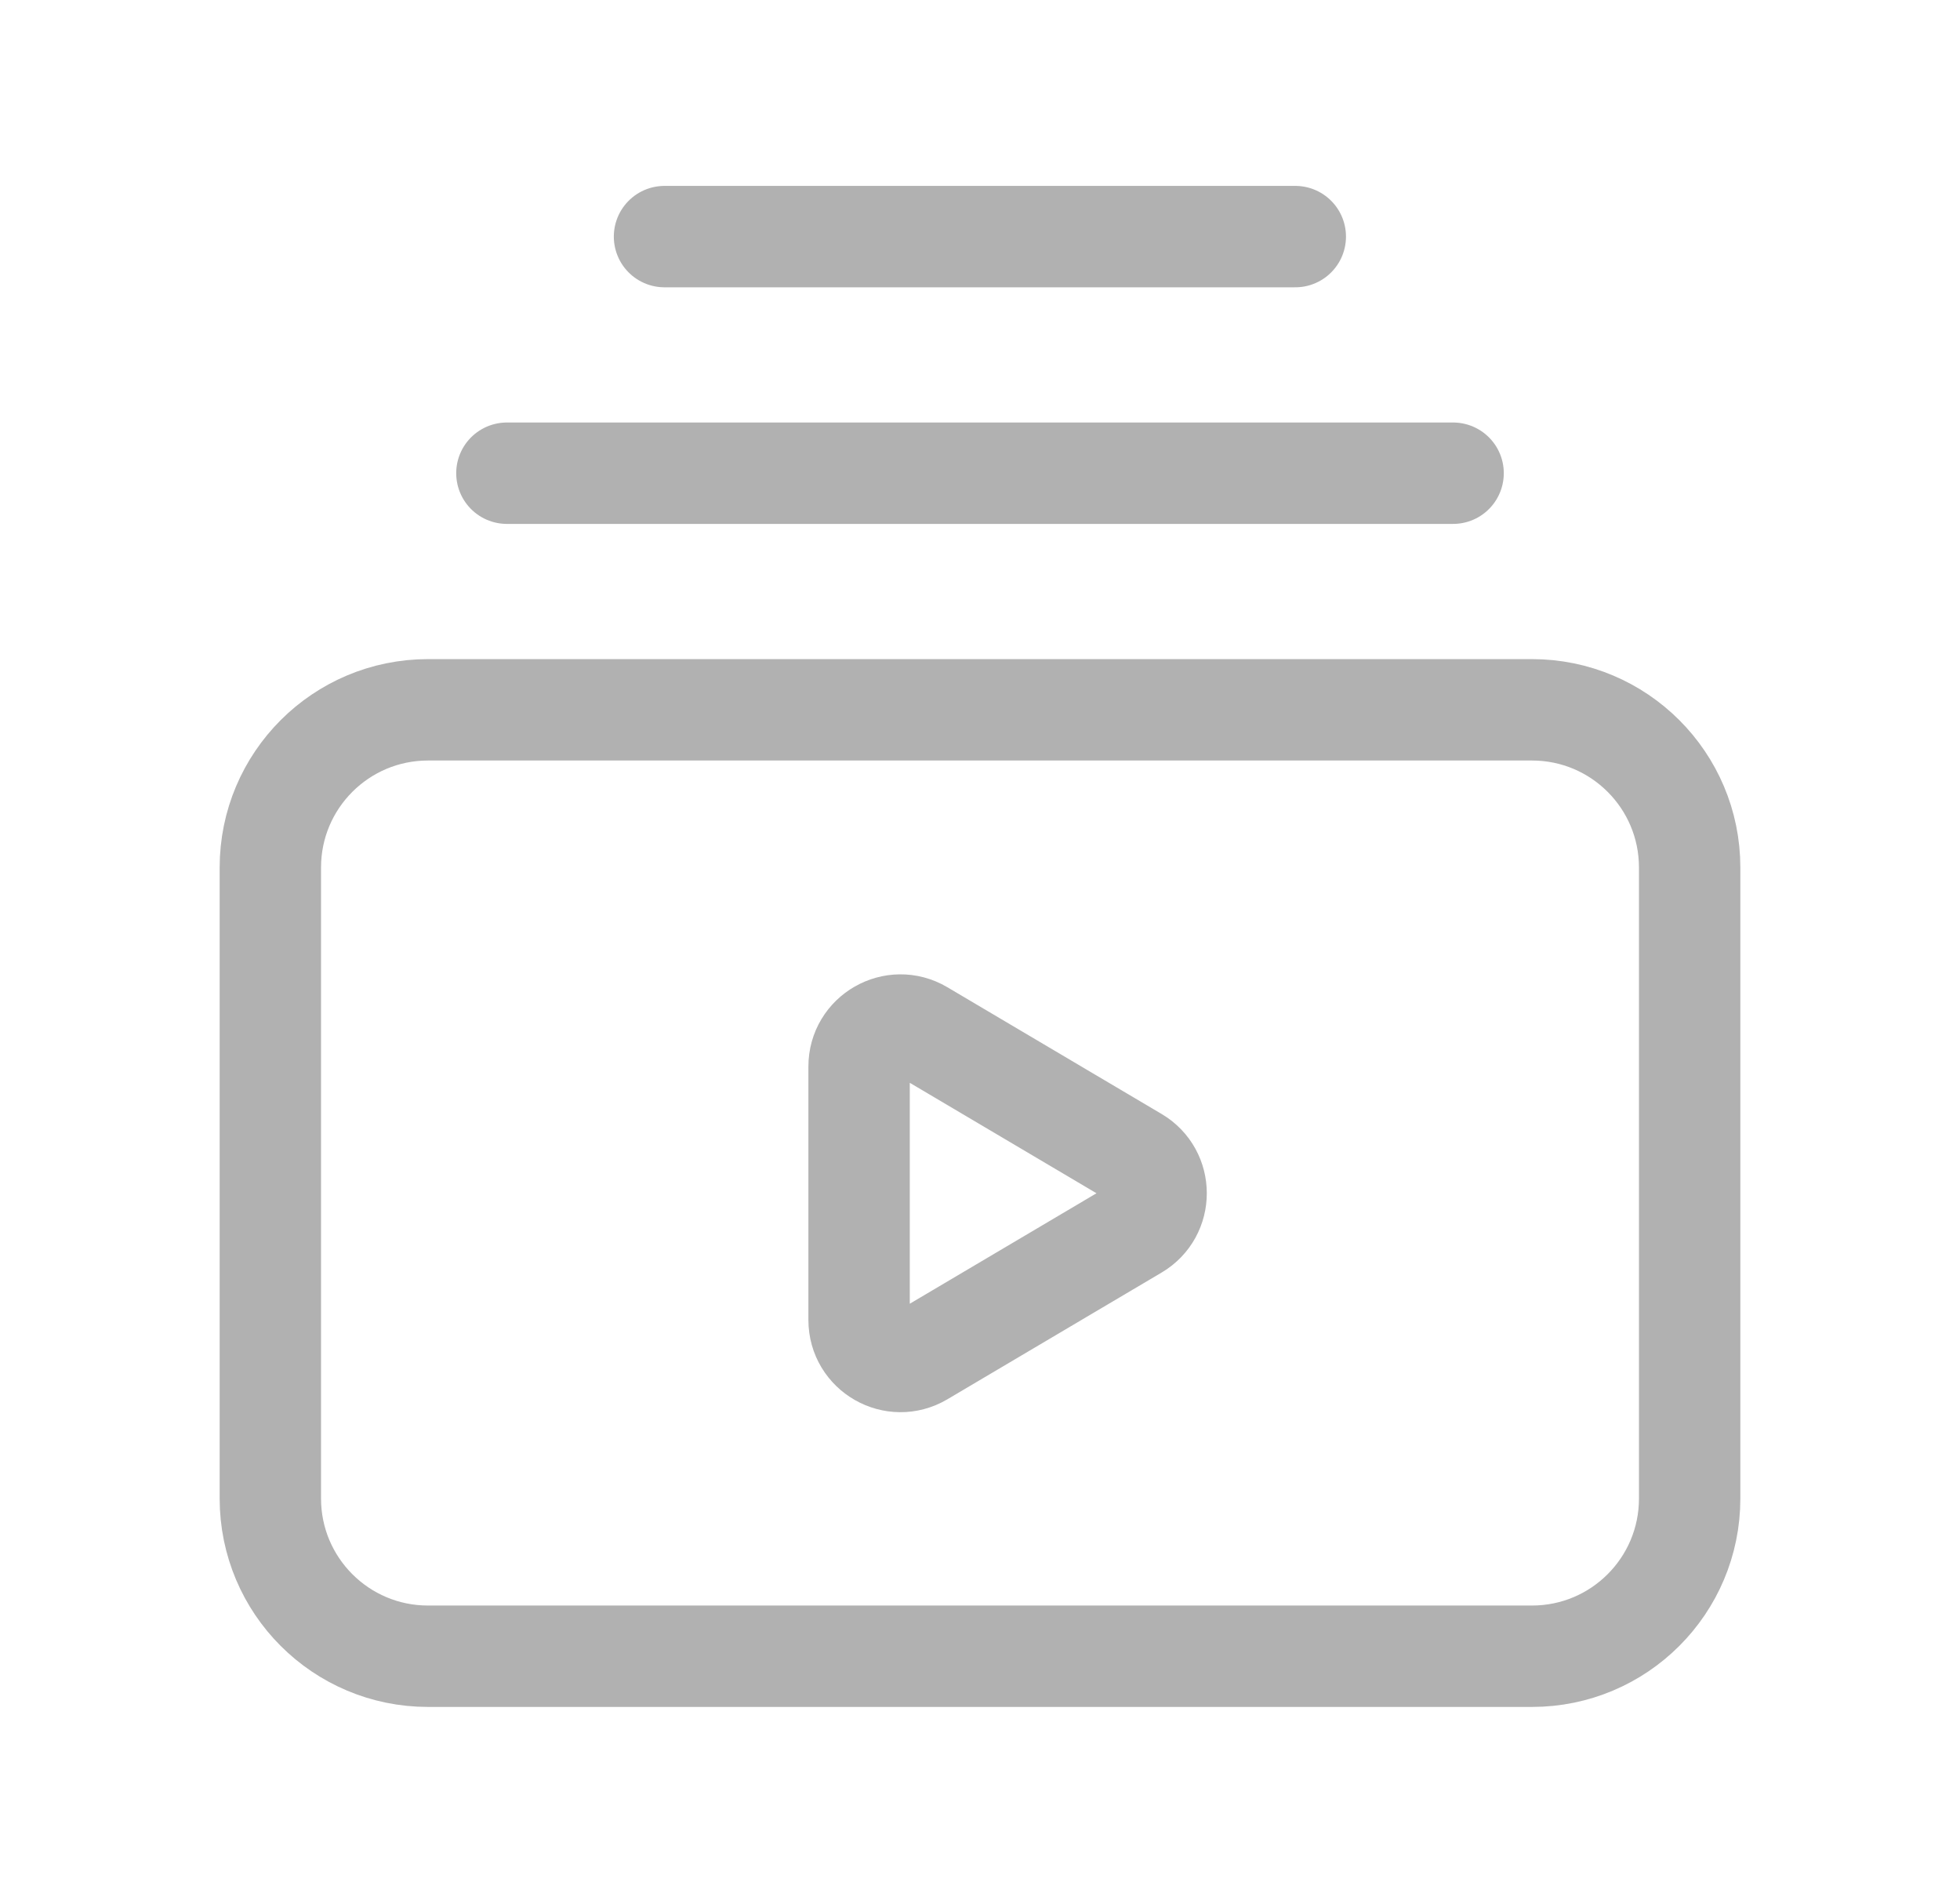 <svg width="29" height="28" viewBox="0 0 29 28" fill="none" xmlns="http://www.w3.org/2000/svg">
<path d="M7.5 7H21.5" stroke="#B1B1B1" stroke-width="1.5" stroke-linecap="round" stroke-linejoin="round"/>
<path d="M9.832 3.5H19.165" stroke="#B1B1B1" stroke-width="1.5" stroke-linecap="round" stroke-linejoin="round"/>
<path fill-rule="evenodd" clip-rule="evenodd" d="M13.635 15.249L16.805 17.124C17.206 17.361 17.206 17.942 16.805 18.179L13.635 20.054C13.227 20.295 12.711 20.001 12.711 19.526V15.778C12.71 15.302 13.227 15.008 13.635 15.249V15.249Z" stroke="#B1B1B1" stroke-width="1.5" stroke-linecap="round" stroke-linejoin="round"/>
<path fill-rule="evenodd" clip-rule="evenodd" d="M22.667 24.5H6.333C5.044 24.5 4 23.456 4 22.167V12.833C4 11.544 5.044 10.5 6.333 10.5H22.667C23.956 10.5 25 11.544 25 12.833V22.167C25 23.456 23.956 24.5 22.667 24.5Z" stroke="#B1B1B1" stroke-width="1.5" stroke-linecap="round" stroke-linejoin="round"/>
</svg>
